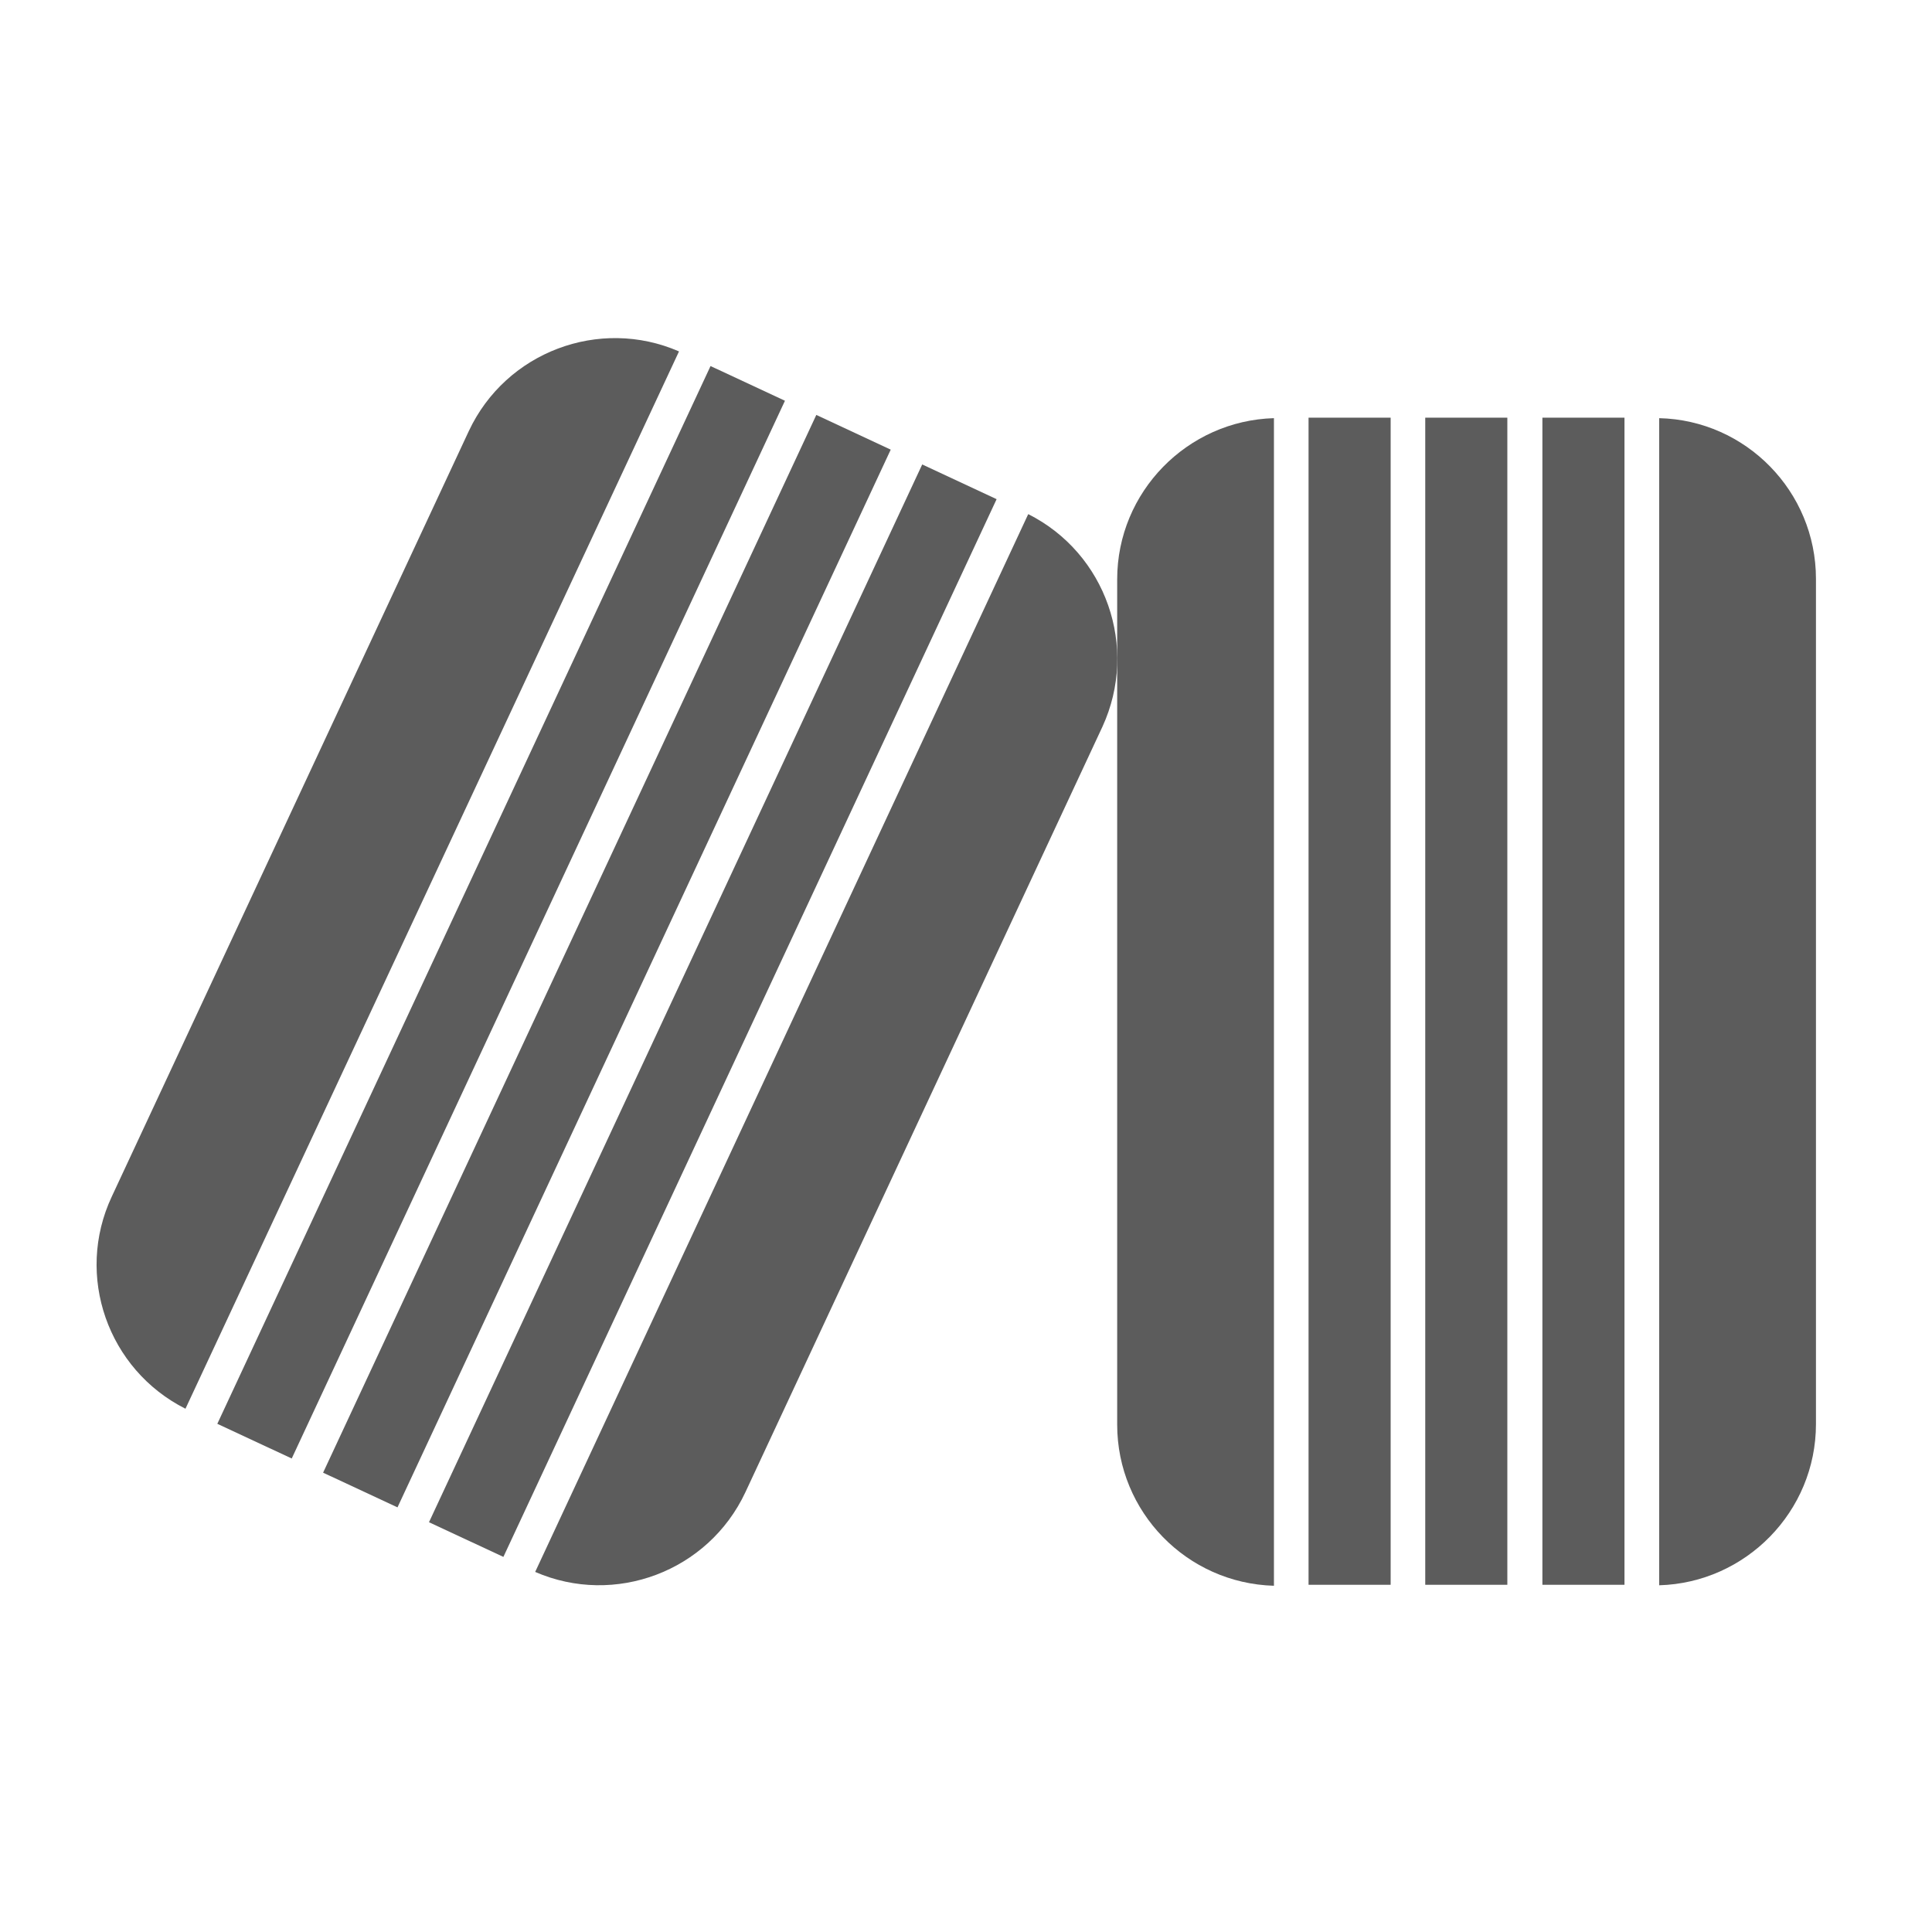 <svg width="128" height="128" viewBox="0 0 128 128" fill="none" xmlns="http://www.w3.org/2000/svg">
<path d="M47.075 24.252L14.398 94.331L19.328 96.629L52.005 26.551L47.075 24.252Z" fill="#5C5C5C"/>
<path d="M54.083 27.49L21.406 97.569L26.335 99.867L59.013 29.789L54.083 27.49Z" fill="#5C5C5C"/>
<path d="M44.986 23.282C39.711 20.988 33.519 23.315 31.061 28.557L7.406 79.276C4.948 84.518 7.144 90.743 12.288 93.332L44.986 23.282Z" fill="#5C5C5C"/>
<path d="M68.123 34.062L35.457 104.144C40.732 106.438 46.925 104.111 49.382 98.869L73.038 48.15C75.462 42.875 73.267 36.65 68.123 34.062Z" fill="#5C5C5C"/>
<path d="M61.099 30.772L28.422 100.851L33.351 103.149L66.028 33.071L61.099 30.772Z" fill="#5C5C5C"/>
<path d="M92.134 27.672H86.695V104.996H92.134V27.672Z" fill="#5C5C5C"/>
<path d="M99.865 27.672H94.426V104.996H99.865V27.672Z" fill="#5C5C5C"/>
<path d="M84.402 27.704C78.668 27.868 74.016 32.586 74.016 38.386V94.38C74.016 100.179 78.635 104.897 84.402 105.061V27.704Z" fill="#5C5C5C"/>
<path d="M109.926 27.705V105.029C115.66 104.865 120.312 100.147 120.312 94.348V38.353C120.312 32.554 115.66 27.836 109.926 27.705Z" fill="#5C5C5C"/>
<path d="M107.626 27.672H102.188V104.996H107.626V27.672Z" fill="#5C5C5C"/>
</svg>
